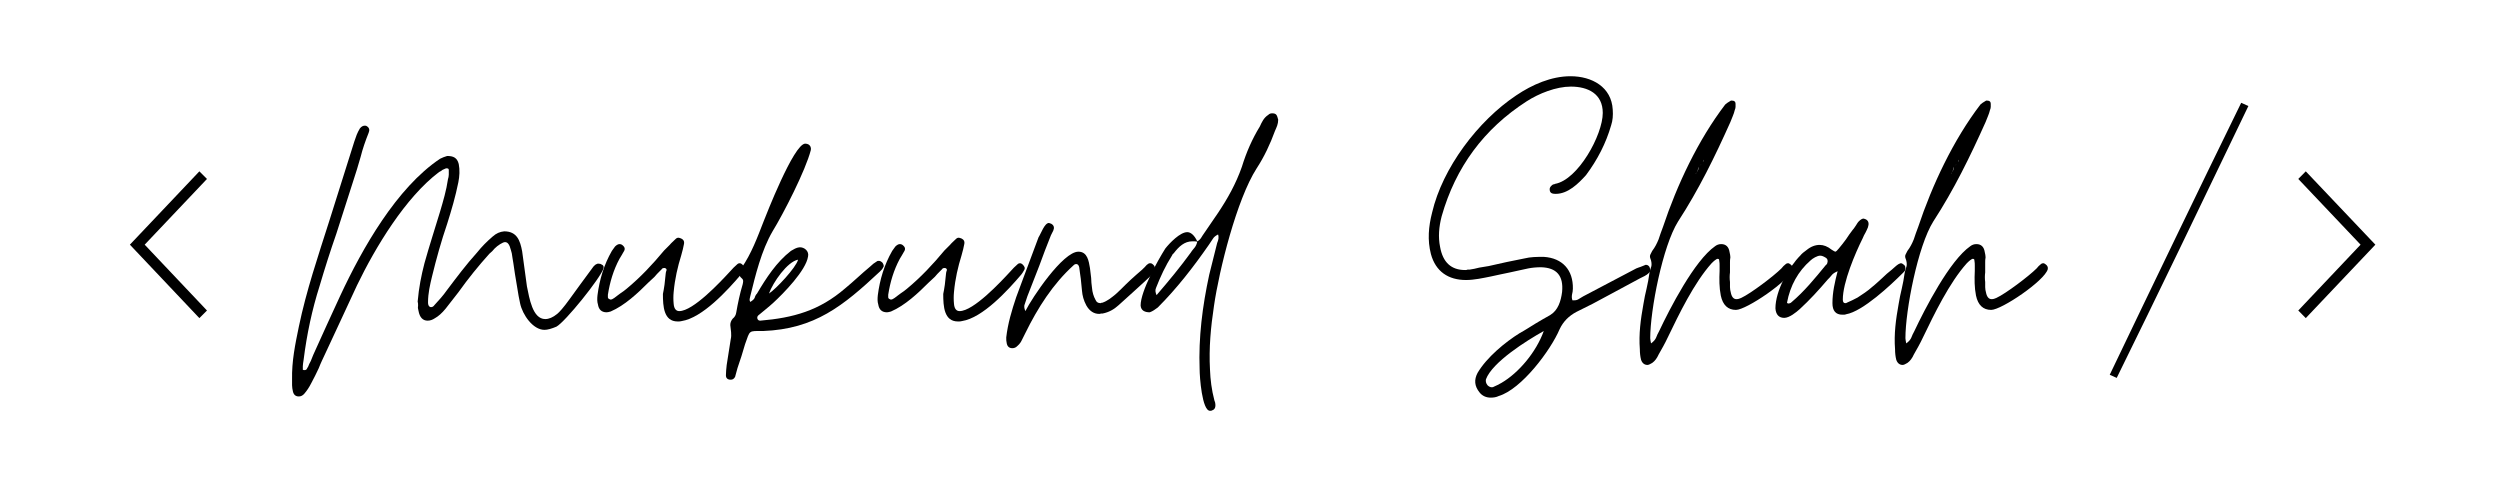 <?xml version="1.0" encoding="UTF-8"?>

<svg xmlns="http://www.w3.org/2000/svg" xmlns:xlink="http://www.w3.org/1999/xlink" width="375pt" height="75pt" viewBox="0 0 375 75" version="1.2">
<defs>
<g>
<symbol overflow="visible" id="glyph0-0">
<path style="stroke:none;" d=""/>
</symbol>
<symbol overflow="visible" id="glyph0-1">
<path style="stroke:none;" d="M 6.578 -18.375 L 17 -29.375 L 18.141 -28.234 L 8.797 -18.375 L 18.141 -8.5 L 17 -7.359 Z M 6.578 -18.375 "/>
</symbol>
<symbol overflow="visible" id="glyph0-2">
<path style="stroke:none;" d=""/>
</symbol>
<symbol overflow="visible" id="glyph0-3">
<path style="stroke:none;" d="M 0.672 1.141 C 3.961 -5.734 7.234 -12.535 10.484 -19.266 C 13.734 -26.004 17.035 -32.801 20.391 -39.656 L 21.469 -39.172 C 17.844 -31.629 14.395 -24.469 11.125 -17.688 C 7.852 -10.914 4.719 -4.484 1.719 1.609 Z M 0.672 1.141 "/>
</symbol>
<symbol overflow="visible" id="glyph0-4">
<path style="stroke:none;" d="M 7.703 -7.359 L 6.578 -8.5 L 15.922 -18.375 L 6.578 -28.234 L 7.703 -29.375 L 18.141 -18.375 Z M 7.703 -7.359 "/>
</symbol>
<symbol overflow="visible" id="glyph1-0">
<path style="stroke:none;" d="M 1.016 6.641 C 1.316 6.641 1.555 6.52 1.793 6.281 C 2.215 5.801 2.57 5.262 2.871 4.664 C 3.289 3.887 3.648 3.172 4.008 2.391 C 4.305 1.613 4.664 0.898 5.023 0.121 C 5.801 -1.613 6.641 -3.289 7.418 -5.023 C 8.195 -6.699 8.973 -8.375 9.75 -10.047 C 12.5 -15.73 16.988 -23.207 22.07 -27.035 C 22.25 -27.094 22.371 -27.215 22.551 -27.336 C 22.73 -27.395 22.906 -27.516 23.086 -27.574 L 23.207 -27.574 C 23.387 -27.574 23.508 -27.516 23.508 -27.336 C 23.508 -27.094 23.508 -26.855 23.508 -26.617 C 23.508 -26.379 23.445 -26.137 23.387 -25.957 C 23.148 -24.285 22.668 -22.668 22.191 -21.055 C 21.414 -18.48 20.574 -15.91 19.859 -13.34 C 19.379 -11.484 19.02 -9.691 18.84 -7.598 C 18.902 -7.418 18.902 -7.176 18.902 -6.938 C 18.84 -6.699 18.902 -6.461 18.961 -6.219 C 19.141 -5.203 19.617 -4.727 20.336 -4.727 C 20.695 -4.727 21.055 -4.844 21.414 -5.086 C 21.953 -5.383 22.488 -5.863 23.027 -6.52 C 23.688 -7.355 24.344 -8.195 24.941 -8.973 C 26.438 -11.066 27.934 -12.918 29.605 -14.773 C 29.906 -15.012 30.145 -15.254 30.383 -15.551 C 30.625 -15.789 30.922 -16.031 31.223 -16.211 C 31.52 -16.387 31.762 -16.508 31.941 -16.508 C 32.656 -16.508 32.777 -15.371 32.957 -14.832 C 33.016 -14.297 33.137 -13.816 33.195 -13.34 C 33.254 -12.801 33.375 -12.262 33.434 -11.723 C 33.555 -11.004 33.676 -10.289 33.793 -9.57 C 33.914 -8.793 34.035 -8.074 34.211 -7.297 C 34.57 -5.621 36.125 -3.348 37.859 -3.348 C 38.34 -3.348 38.938 -3.527 39.656 -3.828 C 40.973 -4.547 46.234 -11.066 46.715 -12.562 C 46.773 -12.859 46.715 -13.039 46.414 -13.16 C 46.355 -13.219 46.176 -13.277 45.996 -13.277 C 45.816 -13.277 45.758 -13.277 45.695 -13.219 C 45.516 -13.16 45.398 -13.039 45.219 -12.859 C 43.723 -10.824 42.527 -9.211 41.629 -7.953 C 40.73 -6.699 40.074 -5.98 39.773 -5.742 C 39.117 -5.203 38.52 -4.965 37.98 -4.965 C 36.066 -4.965 35.59 -8.133 35.23 -9.867 L 34.512 -15.133 C 34.211 -16.746 33.734 -18.125 31.82 -18.125 C 31.164 -18.062 30.625 -17.824 30.086 -17.344 C 29.188 -16.566 28.473 -15.852 27.754 -14.953 C 26.078 -13.098 24.703 -11.246 23.207 -9.27 C 22.668 -8.492 22.012 -7.777 21.352 -7.059 C 21.234 -6.879 21.055 -6.758 20.875 -6.758 C 20.754 -6.758 20.695 -6.758 20.637 -6.82 C 20.457 -6.938 20.395 -7.176 20.395 -7.477 C 20.395 -8.852 20.695 -10.109 20.996 -11.363 C 21.652 -14.055 22.371 -16.629 23.266 -19.258 C 23.926 -21.352 24.523 -23.387 24.941 -25.48 C 25.121 -26.379 25.18 -27.336 25 -28.23 C 24.762 -29.188 24.164 -29.43 23.266 -29.43 C 23.086 -29.367 22.906 -29.309 22.73 -29.25 C 22.551 -29.188 22.371 -29.07 22.191 -29.008 C 15.672 -24.645 10.527 -15.551 7.238 -8.492 C 6.578 -7 5.863 -5.562 5.203 -4.066 C 4.547 -2.57 3.828 -1.078 3.172 0.418 C 3.051 0.719 2.93 1.016 2.812 1.316 C 2.633 1.613 2.512 1.914 2.391 2.215 C 2.332 2.273 2.273 2.391 2.215 2.512 C 2.152 2.633 2.035 2.691 1.855 2.691 C 1.676 2.691 1.555 2.633 1.613 2.512 C 1.613 2.332 1.613 2.215 1.613 2.094 C 1.613 1.855 1.676 1.555 1.734 1.137 C 2.215 -2.691 2.992 -6.34 4.129 -9.93 C 4.906 -12.562 5.742 -15.191 6.641 -17.766 C 7.477 -20.336 8.312 -22.969 9.152 -25.602 C 9.57 -26.855 9.93 -28.051 10.289 -29.309 C 10.586 -30.504 11.004 -31.699 11.484 -32.898 C 11.664 -33.316 11.605 -33.676 11.184 -33.914 C 11.125 -33.973 11.066 -33.973 10.887 -33.973 C 10.648 -33.973 10.406 -33.855 10.168 -33.555 C 9.988 -33.254 9.809 -32.898 9.691 -32.598 C 9.57 -32.238 9.449 -31.879 9.332 -31.582 L 5.562 -19.617 C 3.887 -14.355 2.152 -9.27 1.016 -3.828 C 0.477 -1.195 -0.059 1.316 0 4.129 C 0 4.426 0 4.664 0 4.965 C 0 5.262 0.059 5.562 0.121 5.863 C 0.238 6.398 0.539 6.641 1.016 6.641 Z M 1.016 6.641 "/>
</symbol>
<symbol overflow="visible" id="glyph1-1">
<path style="stroke:none;" d="M 12.68 -4.605 C 12.918 -4.605 13.098 -4.605 13.277 -4.664 C 16.387 -5.145 20.156 -9.27 22.191 -11.664 C 22.309 -11.781 22.43 -12.023 22.609 -12.32 C 22.789 -12.621 22.668 -12.859 22.371 -13.16 C 22.25 -13.277 22.129 -13.34 21.953 -13.34 C 21.832 -13.34 21.711 -13.277 21.652 -13.219 C 21.234 -12.859 20.875 -12.5 20.516 -12.082 C 19.082 -10.527 15.012 -6.16 12.918 -6.16 C 12.441 -6.16 12.141 -6.52 12.082 -7.238 C 12.023 -7.836 12.023 -8.434 12.082 -9.031 C 12.262 -11.004 12.68 -12.801 13.219 -14.535 C 13.277 -14.832 13.398 -15.133 13.457 -15.43 C 13.52 -15.672 13.578 -15.969 13.637 -16.27 C 13.695 -16.629 13.578 -16.867 13.219 -17.047 C 13.039 -17.105 12.918 -17.168 12.801 -17.168 C 12.621 -17.168 12.5 -17.105 12.32 -16.926 C 12.023 -16.629 11.723 -16.387 11.484 -16.09 C 11.184 -15.789 10.945 -15.551 10.648 -15.254 C 8.91 -13.16 7.117 -11.246 5.023 -9.512 C 4.727 -9.27 4.426 -9.031 4.129 -8.852 C 3.828 -8.613 3.469 -8.375 3.172 -8.133 C 2.93 -7.953 2.75 -7.895 2.691 -7.895 C 2.57 -7.895 2.512 -7.895 2.453 -7.953 C 2.273 -8.016 2.215 -8.133 2.215 -8.254 C 2.215 -8.375 2.215 -8.492 2.215 -8.613 C 2.512 -10.527 3.051 -12.32 3.949 -13.996 C 4.188 -14.355 4.367 -14.715 4.547 -15.012 C 4.844 -15.43 4.785 -15.73 4.426 -16.031 C 4.305 -16.148 4.129 -16.211 3.949 -16.211 C 3.77 -16.211 3.527 -16.09 3.289 -15.852 L 2.812 -15.191 C 1.613 -13.098 0.957 -10.887 0.656 -8.555 C 0.598 -8.016 0.598 -7.535 0.719 -7.176 C 0.836 -6.398 1.258 -5.98 2.035 -5.98 C 2.215 -5.98 2.391 -6.043 2.633 -6.102 C 4.727 -7 6.699 -8.852 8.312 -10.469 C 8.613 -10.766 8.91 -11.004 9.211 -11.305 C 9.449 -11.605 9.691 -11.844 9.988 -12.141 C 10.047 -12.203 10.168 -12.32 10.289 -12.441 C 10.348 -12.562 10.469 -12.621 10.648 -12.621 L 10.766 -12.621 C 10.945 -12.562 11.066 -12.441 11.004 -12.262 C 10.945 -12.082 10.887 -11.961 10.887 -11.781 C 10.824 -11.246 10.766 -10.648 10.707 -10.109 C 10.648 -9.57 10.527 -9.09 10.469 -8.734 C 10.469 -6.879 10.586 -4.605 12.68 -4.605 Z M 12.68 -4.605 "/>
</symbol>
<symbol overflow="visible" id="glyph1-2">
<path style="stroke:none;" d="M -0.477 4.129 C -0.18 4.129 0 4.008 0.18 3.707 L 0.539 2.391 C 0.719 1.793 0.957 1.195 1.137 0.598 C 1.316 0 1.496 -0.598 1.676 -1.195 C 2.453 -3.348 2.152 -3.172 4.367 -3.172 C 12.141 -3.469 16.387 -6.938 21.891 -12.082 C 22.129 -12.32 22.309 -12.5 22.371 -12.68 C 22.551 -12.859 22.488 -13.098 22.309 -13.398 C 22.129 -13.578 21.953 -13.695 21.773 -13.695 C 21.652 -13.695 21.531 -13.695 21.473 -13.637 C 21.293 -13.52 21.113 -13.398 20.934 -13.277 C 20.754 -13.098 20.574 -12.98 20.395 -12.801 C 19.738 -12.262 19.141 -11.723 18.543 -11.184 C 17.945 -10.648 17.344 -10.109 16.688 -9.57 C 12.801 -6.219 8.91 -5.145 3.949 -4.727 C 3.707 -4.727 3.59 -4.844 3.527 -5.023 C 3.469 -5.203 3.527 -5.383 3.648 -5.504 C 4.426 -6.16 5.203 -6.758 5.922 -7.418 C 7.418 -8.793 10.824 -12.262 11.125 -14.355 C 11.305 -15.133 10.586 -15.789 9.809 -15.73 C 9.332 -15.672 8.973 -15.43 8.555 -15.191 C 6.398 -13.52 4.844 -11.125 3.469 -8.793 C 3.289 -8.613 3.172 -8.375 3.109 -8.133 C 2.992 -7.895 2.75 -7.715 2.453 -7.535 C 2.273 -7.836 2.391 -8.074 2.453 -8.375 C 3.23 -11.543 4.129 -15.254 5.801 -18.125 C 7.418 -20.754 10.766 -27.273 11.543 -30.324 C 11.605 -30.684 11.484 -30.984 11.184 -31.164 C 11.066 -31.223 10.887 -31.281 10.707 -31.281 C 8.973 -31.281 4.727 -20.277 4.484 -19.68 C 3.527 -17.227 2.633 -14.773 1.137 -12.621 C 0.836 -12.082 0.539 -11.605 1.195 -11.066 C 1.496 -10.824 1.375 -10.469 1.316 -10.168 C 0.898 -8.793 0.598 -7.355 0.359 -5.98 C 0.301 -5.562 0.121 -5.262 -0.18 -5.023 C -0.418 -4.727 -0.539 -4.426 -0.539 -4.066 C -0.477 -3.348 -0.301 -2.633 -0.477 -1.914 L -1.078 1.914 C -1.137 2.453 -1.195 2.992 -1.195 3.469 C -1.195 3.887 -0.957 4.129 -0.477 4.129 Z M 5.262 -8.793 C 5.863 -10.469 8.016 -13.578 9.629 -13.875 C 9.332 -12.68 6.281 -9.449 5.262 -8.793 Z M 5.262 -8.793 "/>
</symbol>
<symbol overflow="visible" id="glyph1-3">
<path style="stroke:none;" d="M -0.301 -0.598 C -0.059 -0.598 0.121 -0.656 0.301 -0.777 C 0.656 -1.078 0.957 -1.375 1.137 -1.793 C 1.316 -2.152 1.496 -2.512 1.676 -2.871 C 3.527 -6.641 5.801 -10.227 8.91 -13.039 C 9.031 -13.16 9.152 -13.219 9.332 -13.219 C 9.512 -13.219 9.691 -13.039 9.75 -12.738 C 9.809 -12.141 9.93 -11.543 9.988 -11.004 C 10.047 -10.406 10.109 -9.809 10.168 -9.211 C 10.227 -8.492 10.406 -7.777 10.824 -7 C 11.305 -6.16 11.961 -5.742 12.738 -5.742 C 12.801 -5.742 12.918 -5.742 13.039 -5.801 C 13.098 -5.801 13.219 -5.801 13.277 -5.801 C 14.176 -5.98 14.953 -6.398 15.672 -7.059 C 16.328 -7.656 19.859 -10.824 20.516 -11.484 C 20.754 -11.723 20.934 -12.023 21.055 -12.32 C 21.172 -12.621 21.113 -12.918 20.816 -13.16 C 20.695 -13.277 20.574 -13.34 20.395 -13.34 C 20.215 -13.34 20.098 -13.277 19.977 -13.16 C 19.859 -13.098 19.738 -12.918 19.559 -12.738 C 19.379 -12.562 18.961 -12.141 18.301 -11.605 C 17.766 -11.125 17.227 -10.648 16.746 -10.168 C 16.211 -9.629 15.73 -9.152 15.191 -8.672 C 14.535 -8.133 13.938 -7.656 13.219 -7.418 C 13.16 -7.418 13.098 -7.418 13.098 -7.418 C 13.039 -7.355 12.98 -7.355 12.918 -7.355 C 12.562 -7.355 12.32 -7.535 12.203 -7.836 C 11.902 -8.375 11.723 -8.973 11.664 -9.691 C 11.605 -10.168 11.543 -10.648 11.543 -11.125 C 11.484 -11.605 11.426 -12.082 11.363 -12.621 C 11.184 -13.637 11.004 -15.074 9.629 -15.074 C 7.297 -15.074 2.691 -8.195 1.676 -6.16 C 1.496 -6.578 1.434 -6.938 1.613 -7.297 C 1.734 -7.656 1.855 -8.016 1.973 -8.375 C 2.57 -9.867 3.172 -11.426 3.77 -12.98 C 4.305 -14.477 4.906 -16.031 5.504 -17.523 L 5.863 -18.242 C 6.043 -18.66 5.98 -19.02 5.562 -19.258 C 5.383 -19.32 5.262 -19.379 5.203 -19.379 C 4.547 -19.379 4.008 -17.766 3.648 -17.227 C 3.109 -15.73 2.512 -14.234 1.973 -12.738 C 1.434 -11.246 0.836 -9.75 0.301 -8.254 C -0.359 -6.281 -0.957 -4.305 -1.195 -2.215 C -1.195 -1.855 -1.195 -1.613 -1.137 -1.434 C -1.078 -0.898 -0.777 -0.598 -0.301 -0.598 Z M -0.301 -0.598 "/>
</symbol>
<symbol overflow="visible" id="glyph1-4">
<path style="stroke:none;" d="M 9.809 8.793 C 9.93 8.793 10.047 8.793 10.109 8.734 C 10.527 8.613 10.707 8.254 10.586 7.598 C 10.586 7.535 10.527 7.418 10.469 7.238 C 10.047 5.621 9.867 4.129 9.809 2.633 C 9.629 -0.656 9.93 -3.77 10.406 -6.938 C 11.184 -12.32 13.816 -22.906 16.809 -27.574 C 17.945 -29.309 18.84 -31.223 19.559 -33.195 C 19.797 -33.734 20.039 -34.211 20.039 -34.871 C 19.859 -35.527 19.797 -35.828 19.141 -35.828 C 18.902 -35.828 18.723 -35.77 18.543 -35.59 C 17.883 -35.168 17.586 -34.512 17.285 -33.855 C 16.148 -32 15.254 -29.965 14.594 -27.812 C 13.695 -25.242 12.441 -23.027 11.004 -20.875 L 8.672 -17.465 C 8.492 -17.168 8.312 -16.809 7.895 -16.629 C 7.477 -17.523 6.938 -18.004 6.398 -18.004 C 5.324 -18.004 3.77 -16.387 3.109 -15.551 C 1.973 -13.758 -0.598 -9.152 -0.598 -7 C -0.539 -6.219 0.059 -5.98 0.777 -5.98 C 1.258 -6.16 1.555 -6.398 1.973 -6.699 C 4.844 -9.57 7.297 -12.738 9.629 -16.09 C 9.809 -16.387 10.047 -16.688 10.227 -16.988 C 10.406 -17.285 10.648 -17.465 11.004 -17.645 L 11.004 -17.703 C 11.184 -17.227 11.066 -16.809 10.887 -16.387 C 10.469 -14.773 10.109 -13.219 9.691 -11.605 C 8.672 -6.879 8.074 -2.215 8.254 2.57 C 8.254 3.707 8.613 8.793 9.809 8.793 Z M 1.793 -8.555 C 1.613 -8.973 1.555 -9.332 1.734 -9.691 C 2.391 -11.363 3.109 -12.918 4.129 -14.535 C 4.188 -14.715 4.305 -14.773 4.367 -14.832 C 5.145 -15.852 5.98 -16.629 7.176 -16.629 C 7.477 -16.629 7.715 -16.629 7.895 -16.566 C 7.836 -16.27 7.715 -15.969 7.535 -15.73 C 7.355 -15.492 7.117 -15.254 6.938 -14.953 C 5.324 -12.738 3.648 -10.707 1.793 -8.555 Z M 1.793 -8.555 "/>
</symbol>
<symbol overflow="visible" id="glyph1-5">
<path style="stroke:none;" d=""/>
</symbol>
<symbol overflow="visible" id="glyph1-6">
<path style="stroke:none;" d="M 9.27 6.82 C 9.691 6.82 10.109 6.758 10.469 6.578 C 13.875 5.562 18.242 -0.238 19.617 -3.469 C 20.156 -4.605 20.996 -5.441 22.129 -6.043 C 23.746 -6.82 25.359 -7.656 26.977 -8.555 C 28.531 -9.391 30.086 -10.227 31.641 -11.066 C 31.879 -11.184 32.121 -11.305 32.359 -11.426 C 32.598 -11.543 32.836 -11.723 33.016 -11.902 C 33.137 -11.961 33.195 -12.141 33.195 -12.32 C 33.195 -12.5 33.137 -12.621 33.078 -12.801 C 32.957 -12.98 32.777 -13.098 32.598 -13.098 C 32.477 -13.098 32.418 -13.098 32.359 -13.039 C 32.18 -12.98 31.941 -12.859 31.762 -12.801 C 31.52 -12.738 31.281 -12.621 31.102 -12.562 L 23.148 -8.375 C 22.969 -8.254 22.73 -8.133 22.551 -8.016 C 22.309 -7.836 22.07 -7.777 21.773 -7.777 L 21.531 -7.777 C 21.414 -8.074 21.414 -8.375 21.473 -8.672 C 21.531 -8.91 21.594 -9.211 21.594 -9.512 C 21.652 -12.32 20.039 -14.117 17.227 -14.297 C 16.211 -14.297 15.254 -14.297 14.297 -14.055 C 13.398 -13.875 12.562 -13.695 11.664 -13.52 C 10.766 -13.34 9.867 -13.098 8.973 -12.918 C 8.492 -12.859 8.016 -12.738 7.535 -12.68 C 7.059 -12.562 6.578 -12.441 6.102 -12.383 C 5.98 -12.383 5.863 -12.383 5.801 -12.383 C 5.684 -12.32 5.562 -12.32 5.441 -12.32 C 3.348 -12.32 2.094 -13.457 1.676 -15.789 C 1.375 -17.285 1.496 -18.781 1.914 -20.395 C 4.008 -27.754 8.254 -33.496 14.652 -37.621 C 16.508 -38.816 19.082 -39.836 21.293 -39.836 C 23.863 -39.836 26.078 -38.758 26.078 -35.887 C 26.078 -32.598 22.371 -25.84 18.902 -25.242 C 18.84 -25.18 18.781 -25.18 18.723 -25.18 C 18.66 -25.18 18.543 -25.121 18.48 -25.062 C 18.184 -24.82 18.062 -24.582 18.125 -24.285 C 18.184 -23.805 18.602 -23.746 19.02 -23.746 C 20.875 -23.746 22.43 -25.301 23.566 -26.559 C 25.301 -28.891 26.559 -31.34 27.336 -34.035 C 27.574 -34.75 27.633 -35.527 27.574 -36.367 C 27.395 -39.773 24.465 -41.391 21.234 -41.391 C 18.363 -41.391 15.492 -40.133 13.098 -38.52 C 7.355 -34.691 2.035 -27.633 0.477 -20.934 C -0.059 -18.84 -0.238 -16.809 0.301 -14.715 C 1.016 -12.082 2.93 -10.824 5.562 -10.824 C 6.82 -10.824 8.133 -11.125 9.332 -11.363 C 10.227 -11.543 11.184 -11.781 12.141 -11.961 C 13.039 -12.141 13.996 -12.383 14.895 -12.562 C 15.492 -12.68 16.148 -12.738 16.809 -12.738 C 19.141 -12.68 20.215 -11.484 19.977 -9.031 C 19.797 -7.656 19.379 -6.281 18.184 -5.562 C 17.406 -5.145 16.629 -4.664 15.91 -4.246 C 15.133 -3.77 14.414 -3.289 13.637 -2.871 C 11.426 -1.496 8.672 0.777 7.297 3.109 C 6.758 4.129 6.82 5.086 7.598 6.043 C 8.016 6.578 8.613 6.82 9.27 6.82 Z M 9.391 5.262 C 9.211 5.262 8.973 5.145 8.793 4.965 C 8.555 4.664 8.492 4.367 8.555 4.066 C 9.512 1.496 14.652 -1.734 17.227 -3.172 C 16.09 0 13.457 3.109 10.887 4.605 C 10.469 4.844 10.109 5.023 9.691 5.203 C 9.629 5.262 9.512 5.262 9.391 5.262 Z M 9.391 5.262 "/>
</symbol>
<symbol overflow="visible" id="glyph1-7">
<path style="stroke:none;" d="M 1.137 1.914 C 1.316 1.914 1.555 1.793 1.855 1.613 C 2.273 1.316 2.57 0.898 2.812 0.359 C 3.289 -0.477 3.77 -1.316 4.188 -2.215 C 5.863 -5.684 8.133 -10.406 10.766 -13.34 C 10.945 -13.52 11.184 -13.758 11.484 -13.938 C 11.543 -13.996 11.605 -13.996 11.664 -13.996 C 11.844 -13.996 11.902 -13.938 11.902 -13.758 C 11.961 -13.457 11.961 -13.219 11.961 -12.98 C 11.961 -12.738 11.961 -12.5 11.961 -12.203 C 11.902 -10.945 11.902 -9.691 12.141 -8.492 C 12.441 -7.059 13.219 -6.34 14.414 -6.34 C 15.969 -6.34 22.43 -10.707 22.906 -12.441 C 22.969 -12.738 22.848 -12.98 22.609 -13.16 C 22.551 -13.219 22.488 -13.219 22.43 -13.277 C 22.371 -13.34 22.25 -13.34 22.191 -13.34 C 22.07 -13.34 21.953 -13.277 21.891 -13.219 C 21.652 -13.039 21.414 -12.801 21.234 -12.562 C 20.098 -11.426 16.629 -8.793 15.191 -8.133 C 14.953 -8.016 14.715 -7.953 14.477 -7.953 C 14.055 -7.953 13.758 -8.312 13.637 -8.973 C 13.578 -9.211 13.52 -9.449 13.52 -9.75 C 13.52 -9.988 13.52 -10.227 13.52 -10.527 C 13.457 -11.004 13.457 -11.484 13.52 -11.961 C 13.52 -12.441 13.52 -12.918 13.52 -13.457 C 13.52 -13.695 13.52 -13.938 13.578 -14.234 C 13.578 -14.477 13.52 -14.715 13.457 -15.012 C 13.34 -15.789 12.918 -16.211 12.203 -16.211 C 11.844 -16.211 11.543 -16.09 11.305 -15.91 C 8.195 -13.758 4.484 -6.52 2.871 -3.109 C 2.691 -2.812 2.57 -2.512 2.453 -2.215 C 2.332 -1.914 2.094 -1.613 1.676 -1.316 C 1.613 -1.734 1.555 -1.855 1.555 -2.094 C 1.555 -6.281 3.41 -15.91 5.742 -19.617 C 8.852 -24.402 11.246 -29.309 13.578 -34.512 C 13.695 -34.812 13.816 -35.109 13.938 -35.41 C 14.055 -35.707 14.176 -36.008 14.234 -36.305 C 14.297 -36.484 14.355 -36.605 14.355 -36.785 C 14.355 -36.965 14.355 -37.082 14.355 -37.262 C 14.355 -37.562 14.176 -37.742 13.758 -37.742 C 13.695 -37.742 13.637 -37.742 13.578 -37.684 C 13.277 -37.504 12.98 -37.324 12.801 -37.145 C 8.734 -31.82 5.562 -25.062 3.469 -18.781 C 3.23 -18.125 2.992 -17.523 2.812 -16.926 C 2.57 -16.328 2.273 -15.73 1.855 -15.191 C 1.793 -15.012 1.676 -14.895 1.613 -14.715 C 1.496 -14.535 1.496 -14.297 1.555 -14.117 C 1.734 -13.695 1.793 -13.277 1.734 -12.918 C 1.613 -12.562 1.496 -12.203 1.434 -11.844 C 1.316 -11.066 1.195 -10.289 1.016 -9.57 C 0.836 -8.793 0.656 -8.016 0.539 -7.238 C 0.121 -4.906 -0.18 -2.75 0 -0.418 C 0 0.121 0.059 0.656 0.18 1.137 C 0.359 1.676 0.719 1.914 1.137 1.914 Z M 8.375 -26.797 C 8.672 -27.094 8.734 -27.395 8.793 -27.812 C 8.852 -27.516 8.734 -27.215 8.434 -26.855 L 8.434 -26.797 Z M 8.91 -27.934 C 9.09 -28.113 9.211 -28.172 9.27 -28.23 Z M 9.449 -28.531 L 9.629 -29.008 C 9.57 -28.949 9.57 -28.828 9.57 -28.77 C 9.57 -28.711 9.512 -28.59 9.449 -28.531 Z M 9.449 -28.531 "/>
</symbol>
<symbol overflow="visible" id="glyph1-8">
<path style="stroke:none;" d="M 0.301 -5.145 C 1.078 -5.145 2.094 -5.98 2.633 -6.461 C 4.129 -7.836 5.441 -9.27 6.82 -10.887 C 7 -11.066 7.238 -11.305 7.418 -11.543 C 7.598 -11.781 7.895 -11.961 8.312 -12.141 C 7.895 -10.527 7.535 -8.973 7.535 -7.355 C 7.535 -6.219 8.016 -5.621 9.031 -5.621 C 9.27 -5.621 9.449 -5.621 9.57 -5.684 C 12.082 -6.102 16.328 -10.109 18.062 -11.844 C 18.125 -11.902 18.242 -12.023 18.301 -12.082 C 18.363 -12.141 18.363 -12.203 18.422 -12.262 C 18.543 -12.68 18.48 -12.98 18.184 -13.16 C 18.062 -13.277 17.945 -13.34 17.766 -13.34 C 17.703 -13.34 17.645 -13.277 17.465 -13.219 C 17.285 -13.098 17.105 -12.98 16.988 -12.859 C 16.809 -12.68 16.629 -12.562 16.449 -12.383 C 15.91 -11.961 15.43 -11.543 15.012 -11.125 C 14.535 -10.707 14.055 -10.227 13.52 -9.809 C 12.801 -9.152 12.023 -8.672 11.305 -8.195 C 10.766 -7.895 10.227 -7.656 9.691 -7.418 C 9.629 -7.355 9.57 -7.355 9.449 -7.355 C 9.211 -7.355 9.09 -7.535 9.09 -7.895 C 9.09 -10.469 10.945 -14.832 12.082 -17.105 C 12.203 -17.406 12.32 -17.645 12.5 -17.945 C 12.621 -18.184 12.738 -18.422 12.859 -18.723 C 13.039 -19.258 12.98 -19.68 12.562 -19.918 C 12.383 -19.977 12.262 -20.039 12.203 -20.039 C 12.023 -20.039 11.781 -19.918 11.484 -19.617 C 11.305 -19.438 11.184 -19.199 11.066 -19.02 C 10.887 -18.781 10.766 -18.543 10.586 -18.363 C 10.227 -17.883 9.867 -17.406 9.57 -16.926 C 9.211 -16.449 8.852 -15.969 8.492 -15.551 C 8.254 -15.254 8.074 -15.074 7.953 -15.074 C 7.895 -15.074 7.715 -15.191 7.418 -15.371 C 6.82 -15.852 6.219 -16.09 5.621 -16.09 C 4.965 -16.09 4.305 -15.852 3.648 -15.312 C 3.23 -15.012 2.93 -14.773 2.75 -14.535 C 0.957 -12.738 -1.016 -9.211 -1.016 -6.578 C -0.957 -5.621 -0.477 -5.145 0.301 -5.145 Z M 0.836 -7.297 C 0.836 -7.355 0.836 -7.355 0.777 -7.355 L 0.719 -7.418 C 1.195 -9.988 2.391 -12.141 4.246 -13.758 C 4.547 -14.055 5.262 -14.477 5.684 -14.477 C 5.98 -14.477 6.219 -14.355 6.52 -14.176 C 6.82 -13.996 6.879 -13.695 6.758 -13.34 C 6.699 -13.16 6.578 -13.098 6.52 -13.039 C 4.906 -11.066 3.289 -9.09 1.375 -7.477 C 1.258 -7.355 1.078 -7.297 0.836 -7.297 Z M 0.836 -7.297 "/>
</symbol>
</g>
</defs>
<g id="surface1">
<g style="fill-opacity:1;">
  <use xlink:href="#glyph0-1" x="12.905" y="55.076"/>
</g>
<g style="fill-opacity:1;">
  <use xlink:href="#glyph0-2" x="38.253" y="55.076"/>
</g>
<g style="fill-opacity:1;">
  <use xlink:href="#glyph0-2" x="52.86" y="55.076"/>
</g>
<g style="fill-opacity:1;">
  <use xlink:href="#glyph0-2" x="67.468" y="55.076"/>
</g>
<g style="fill-opacity:1;">
  <use xlink:href="#glyph0-2" x="82.075" y="55.076"/>
</g>
<g style="fill-opacity:1;">
  <use xlink:href="#glyph0-2" x="96.682" y="55.076"/>
</g>
<g style="fill-opacity:1;">
  <use xlink:href="#glyph0-2" x="111.289" y="55.076"/>
</g>
<g style="fill-opacity:1;">
  <use xlink:href="#glyph0-2" x="125.897" y="55.076"/>
</g>
<g style="fill-opacity:1;">
  <use xlink:href="#glyph0-2" x="140.504" y="55.076"/>
</g>
<g style="fill-opacity:1;">
  <use xlink:href="#glyph0-2" x="155.111" y="55.076"/>
</g>
<g style="fill-opacity:1;">
  <use xlink:href="#glyph0-2" x="169.718" y="55.076"/>
</g>
<g style="fill-opacity:1;">
  <use xlink:href="#glyph0-2" x="184.326" y="55.076"/>
</g>
<g style="fill-opacity:1;">
  <use xlink:href="#glyph0-2" x="198.933" y="55.076"/>
</g>
<g style="fill-opacity:1;">
  <use xlink:href="#glyph0-2" x="213.54" y="55.076"/>
</g>
<g style="fill-opacity:1;">
  <use xlink:href="#glyph0-2" x="228.148" y="55.076"/>
</g>
<g style="fill-opacity:1;">
  <use xlink:href="#glyph0-2" x="242.755" y="55.076"/>
</g>
<g style="fill-opacity:1;">
  <use xlink:href="#glyph0-2" x="257.362" y="55.076"/>
</g>
<g style="fill-opacity:1;">
  <use xlink:href="#glyph0-2" x="271.969" y="55.076"/>
</g>
<g style="fill-opacity:1;">
  <use xlink:href="#glyph0-2" x="286.577" y="55.076"/>
</g>
<g style="fill-opacity:1;">
  <use xlink:href="#glyph0-2" x="301.184" y="55.076"/>
</g>
<g style="fill-opacity:1;">
  <use xlink:href="#glyph0-3" x="315.788" y="55.076"/>
</g>
<g style="fill-opacity:1;">
  <use xlink:href="#glyph0-4" x="338.164" y="55.076"/>
</g>
<g style="fill-opacity:1;">
  <use xlink:href="#glyph1-0" x="43.81" y="52.826"/>
</g>
<g style="fill-opacity:1;">
  <use xlink:href="#glyph1-1" x="88.969" y="52.826"/>
</g>
<g style="fill-opacity:1;">
  <use xlink:href="#glyph1-2" x="110.083" y="52.826"/>
</g>
<g style="fill-opacity:1;">
  <use xlink:href="#glyph1-1" x="131.017" y="52.826"/>
</g>
<g style="fill-opacity:1;">
  <use xlink:href="#glyph1-3" x="152.131" y="52.826"/>
</g>
<g style="fill-opacity:1;">
  <use xlink:href="#glyph1-4" x="171.69" y="52.826"/>
</g>
<g style="fill-opacity:1;">
  <use xlink:href="#glyph1-5" x="190.173" y="52.826"/>
</g>
<g style="fill-opacity:1;">
  <use xlink:href="#glyph1-6" x="214.337" y="52.826"/>
</g>
<g style="fill-opacity:1;">
  <use xlink:href="#glyph1-7" x="245.978" y="52.826"/>
</g>
<g style="fill-opacity:1;">
  <use xlink:href="#glyph1-8" x="267.331" y="52.826"/>
</g>
<g style="fill-opacity:1;">
  <use xlink:href="#glyph1-7" x="284.258" y="52.826"/>
</g>
</g>
</svg>

